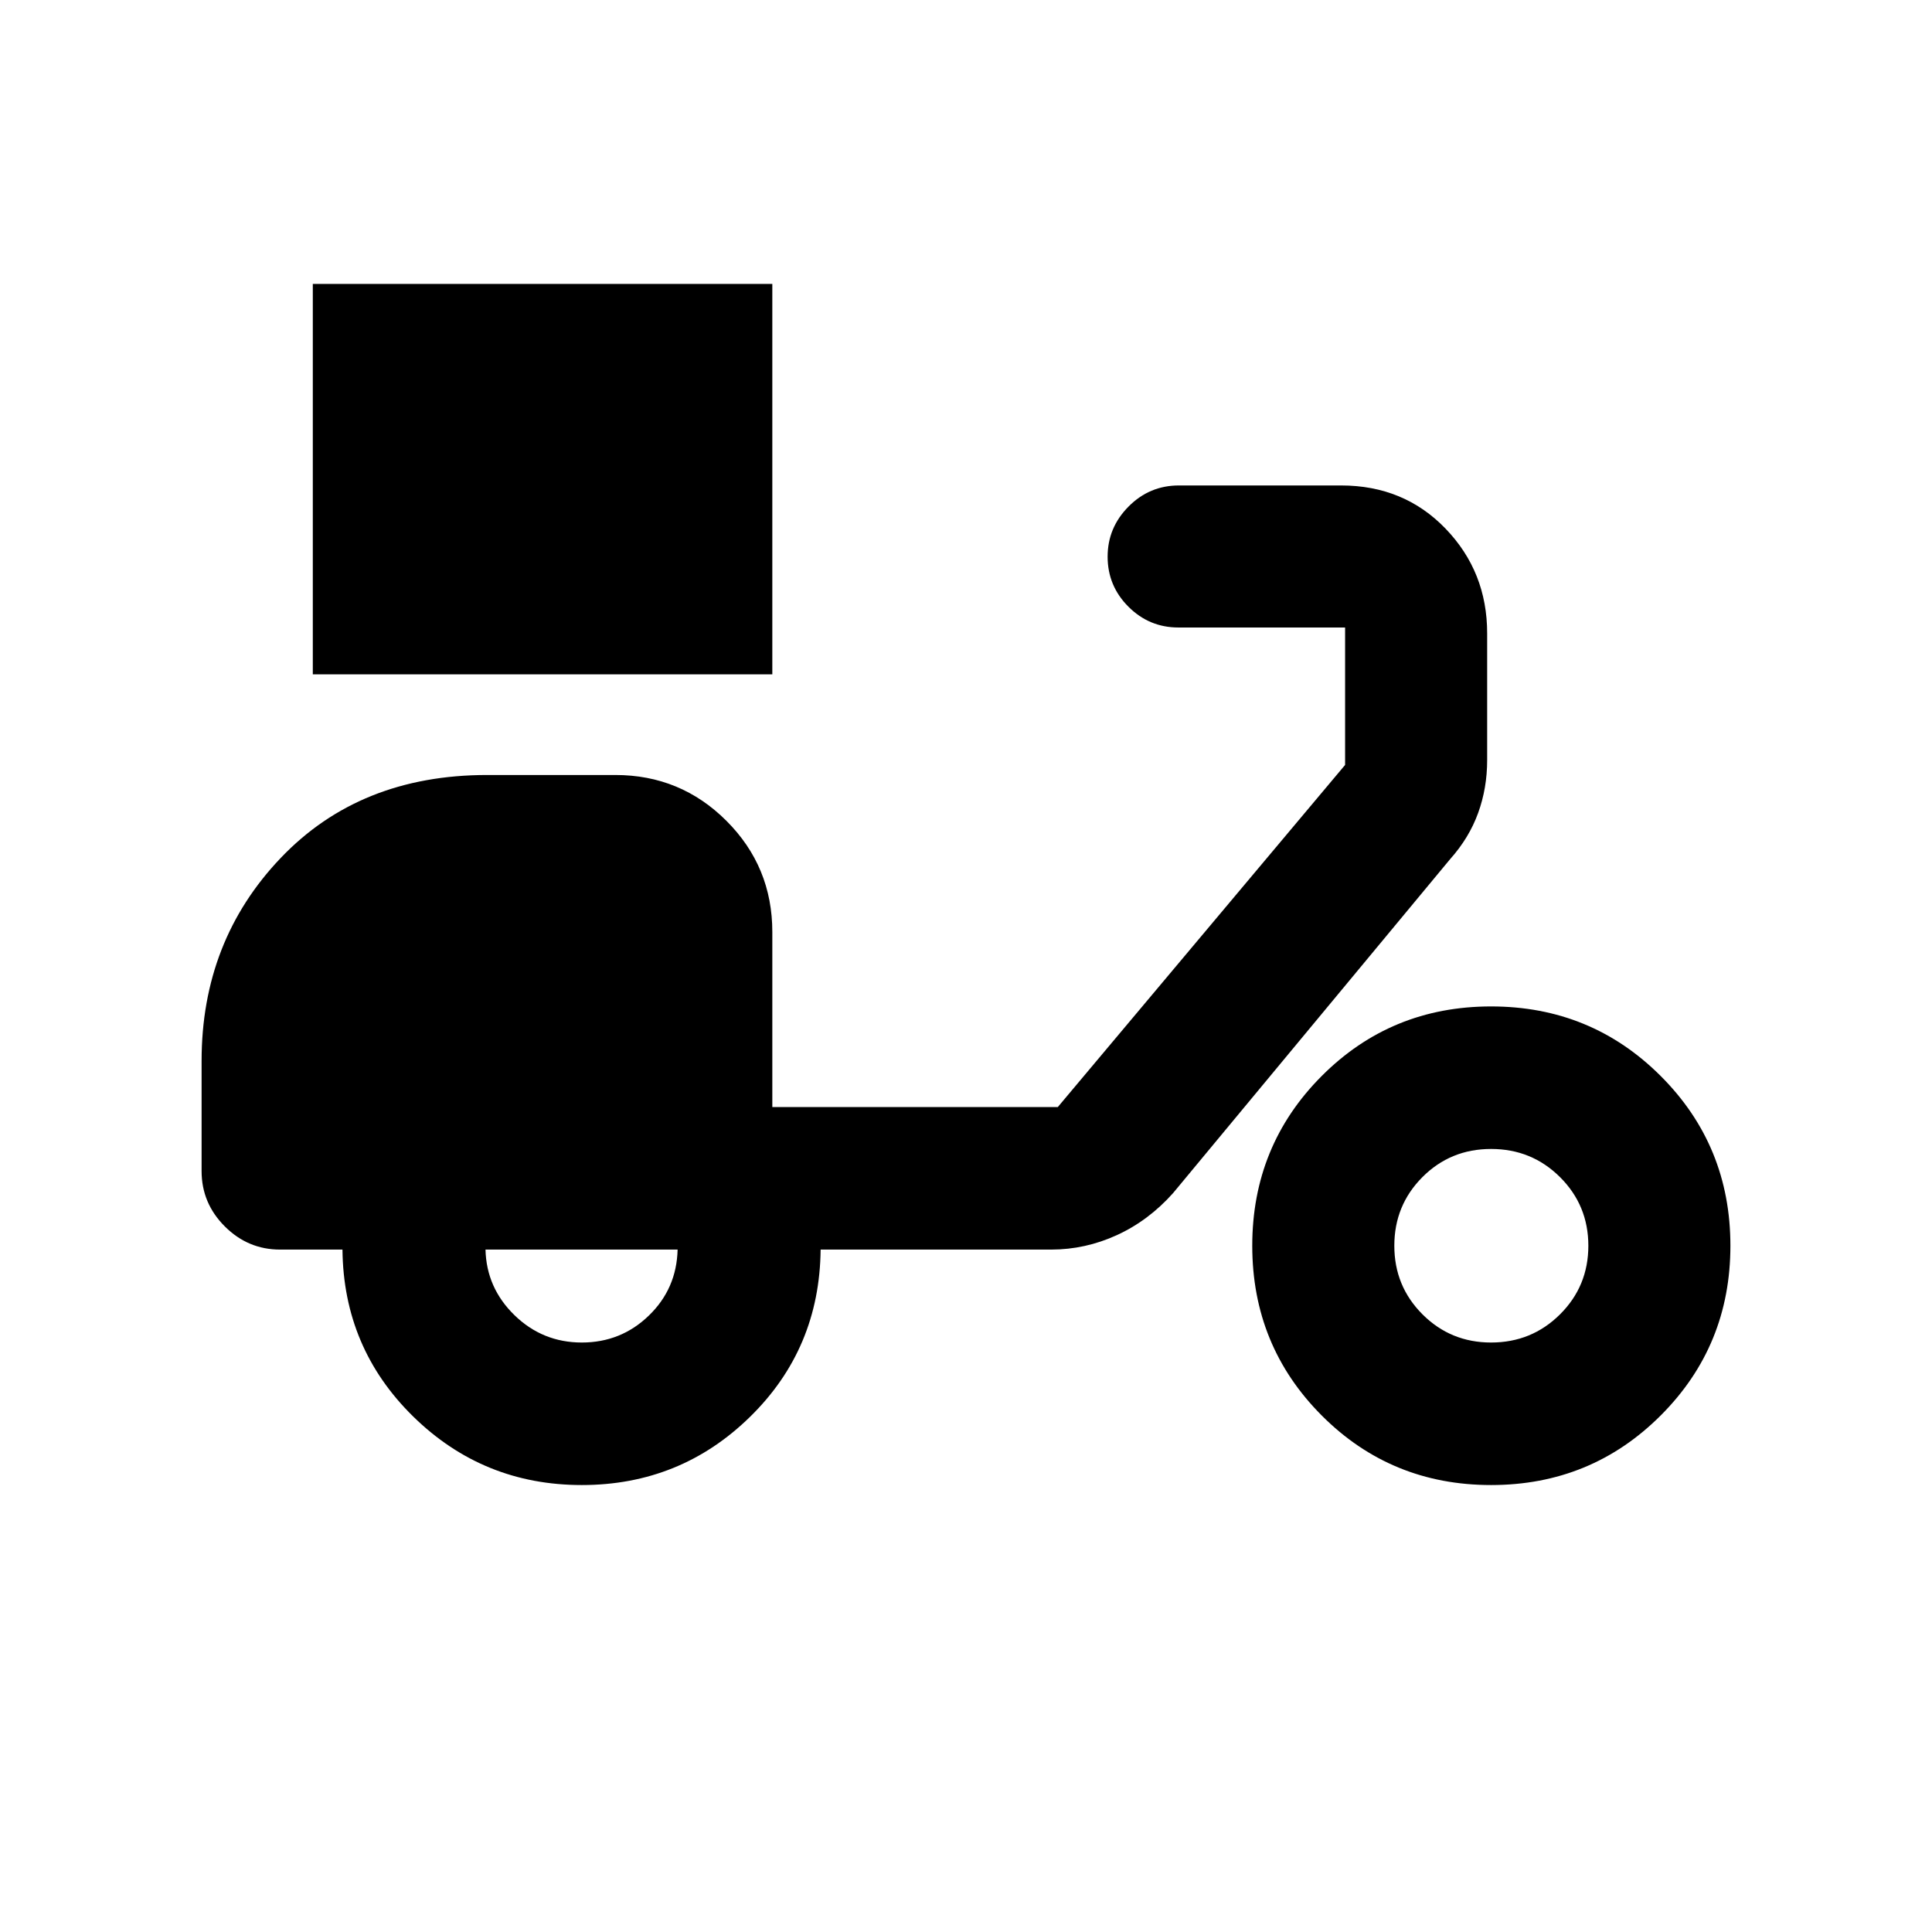 <svg xmlns="http://www.w3.org/2000/svg" height="20" viewBox="0 -960 960 960" width="20"><path d="M155.43-624.91v-194h228.33v194H155.43Zm133.66 402.82q-48.99 0-83.72-34-34.72-34.01-35.2-83h-31q-15.95 0-27.47-11.52-11.53-11.52-11.53-27.48v-54.77q0-59.6 39.31-100.82 39.3-41.23 102.61-41.23h63.67q32.42 0 55.21 22.79t22.79 55.21v87h141.85l142.76-170v-68.29h-82.83q-14.51 0-24.84-10.34-10.33-10.33-10.33-24.86 0-14.42 10.4-24.9 10.4-10.48 25.01-10.48h80.59q31.24 0 51.91 21.45 20.68 21.45 20.68 52.04v62.99q0 13.87-4.48 26.25-4.48 12.39-13.91 22.94L582.89-367.15Q570.72-353.5 555-346.29q-15.72 7.2-32.72 7.2H407.76q-.48 49.24-35.08 83.12t-83.59 33.88Zm0-70.82q19.46 0 33.29-13.36 13.84-13.35 14.32-32.82h-95.46q.48 19.07 14.43 32.62 13.95 13.56 33.42 13.56Zm451.82 70.82q-49.7 0-84.19-34.6-34.48-34.6-34.48-84.31t34.48-84.31q34.49-34.6 84.19-34.6 49.71 0 84.31 34.6 34.61 34.6 34.61 84.31t-34.61 84.31q-34.6 34.6-84.31 34.6Zm0-70.82q20.19 0 34.26-14 14.07-14 14.07-34.09 0-20.09-14.07-34.09-14.07-14-34.25-14-20.19 0-34.14 14T692.83-341q0 20.09 14 34.09 14 14 34.08 14Z"/></svg>